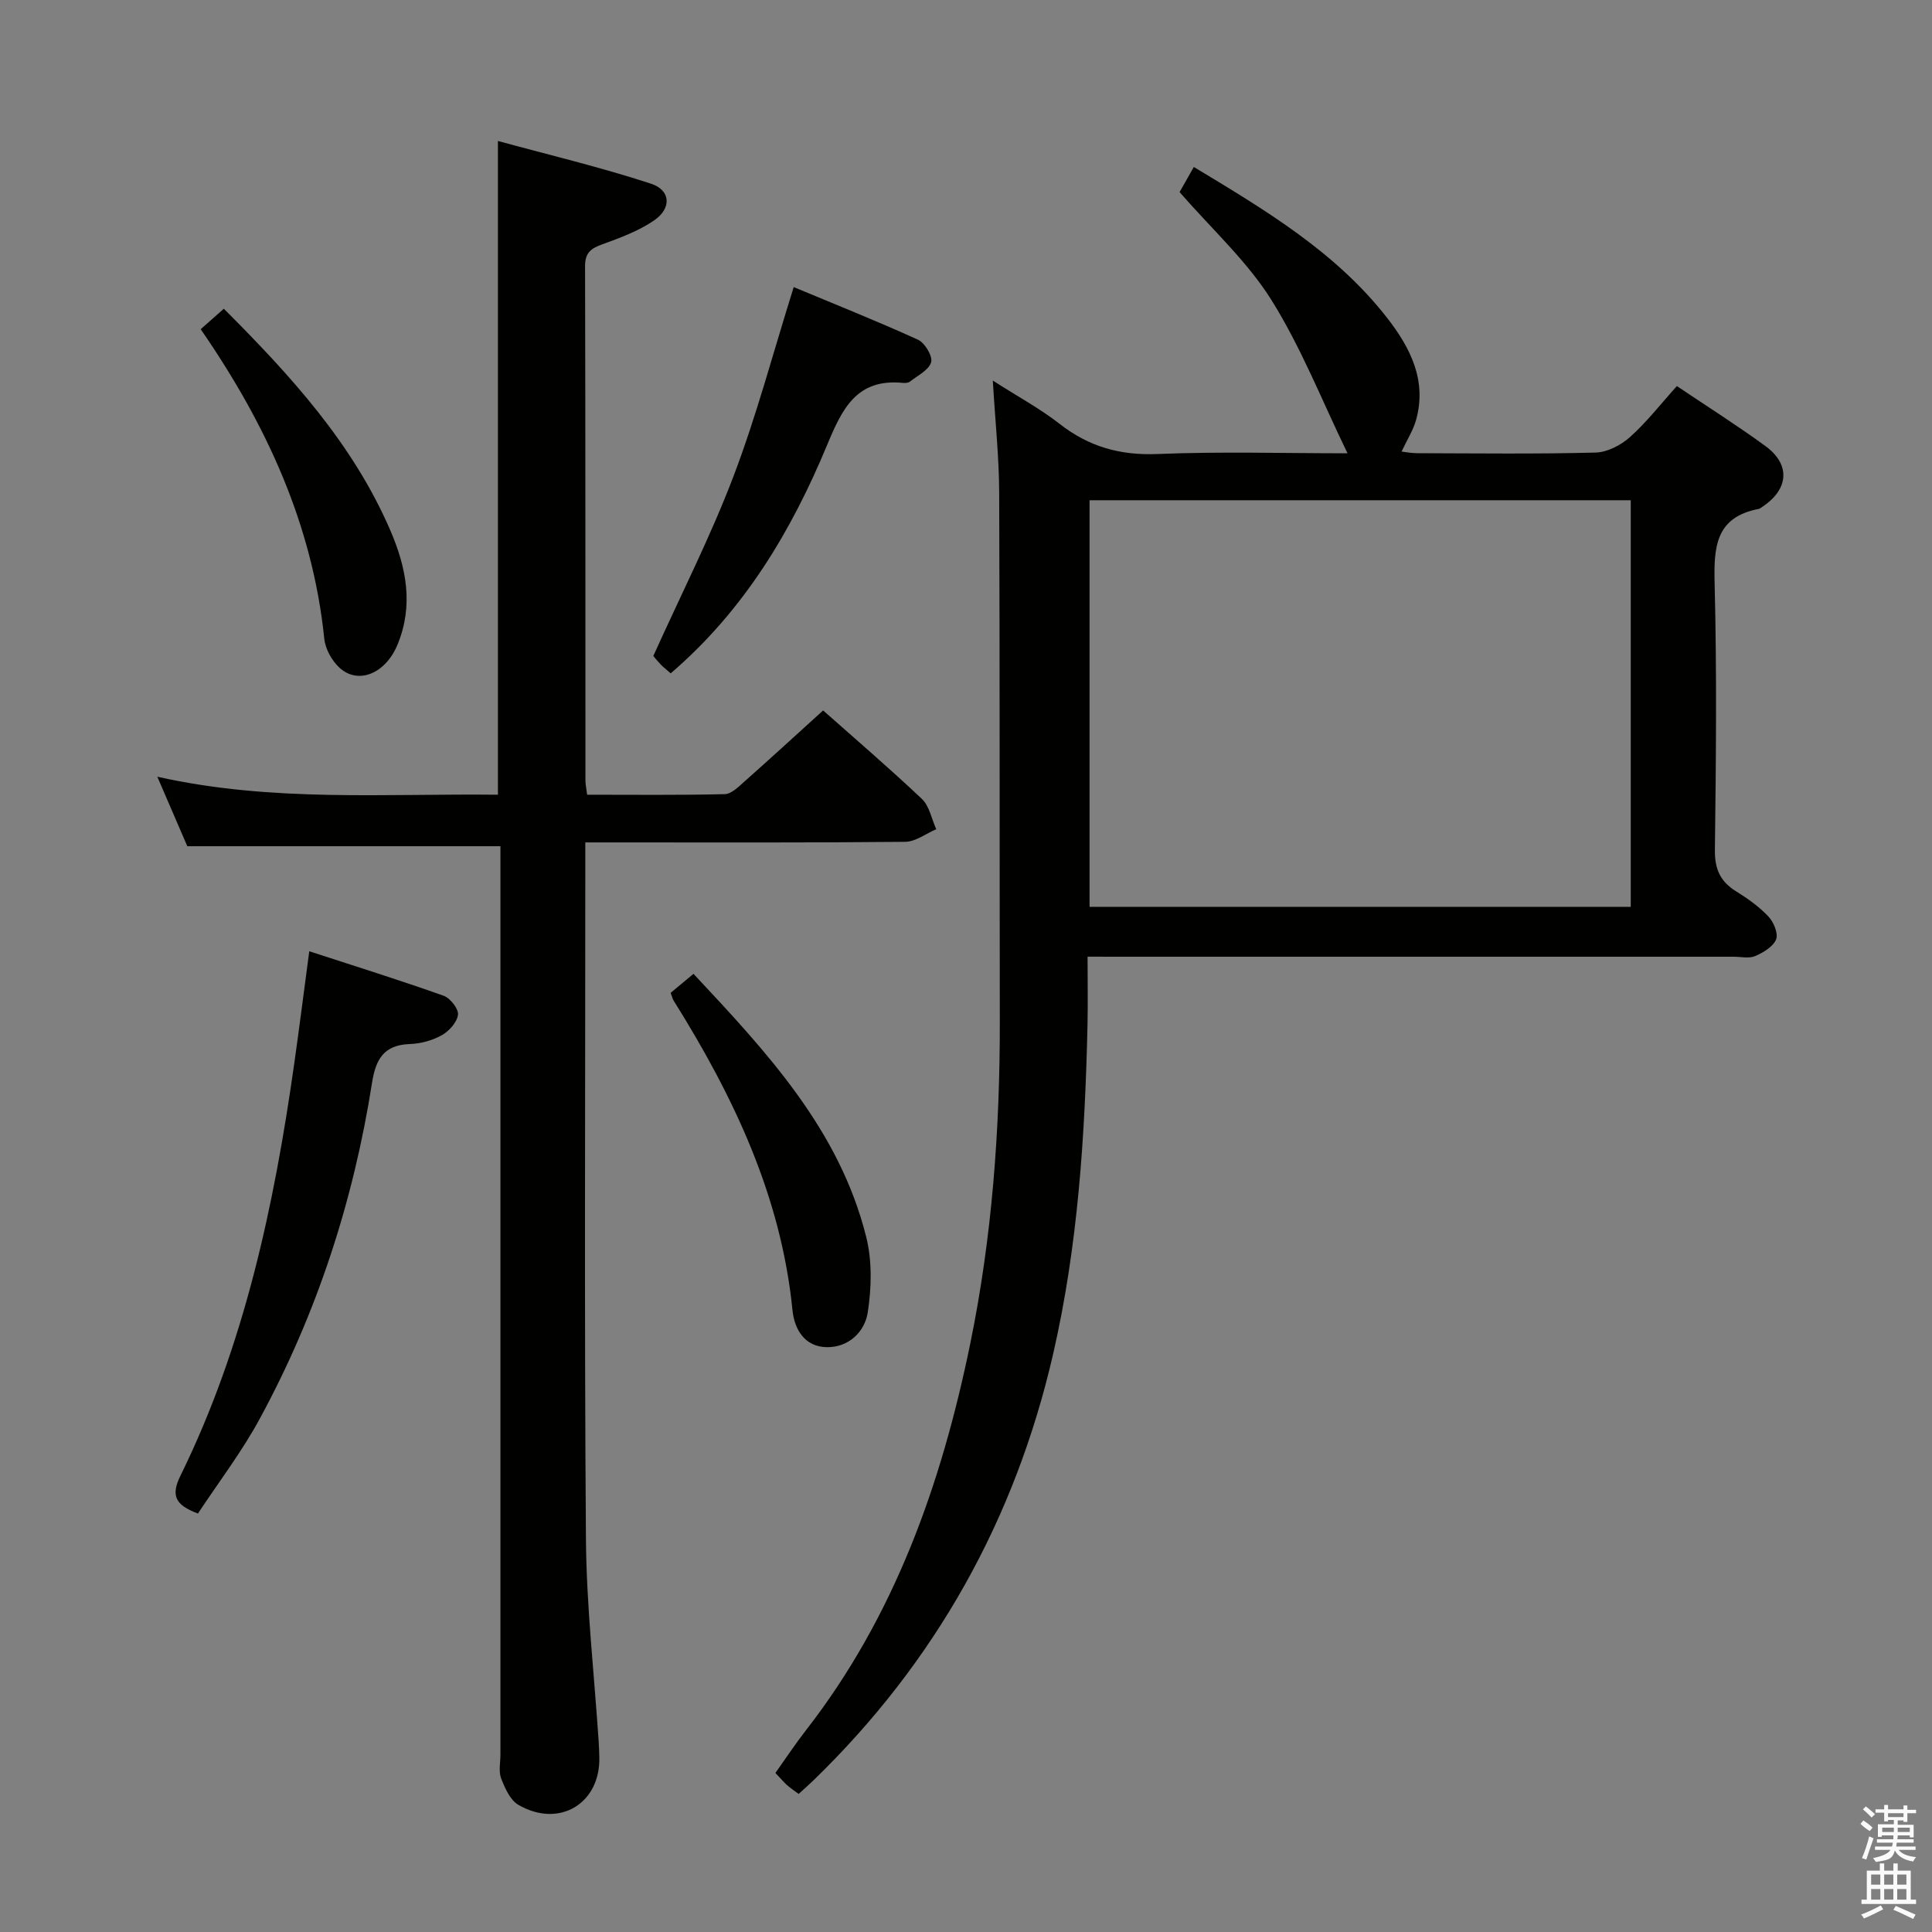<svg enable-background="new 0 0 400 400" viewBox="0 0 400 400" xmlns="http://www.w3.org/2000/svg"><rect x="0" y="0" width="400" height="400" fill="#808080" stroke="none"/><path d="m385.2 377.6.6-.7c.6.4 1.3.9 1.9 1.5l-.6.7c-.8-.5-1.4-1-1.9-1.5zm.3 7.1c.6-1.4 1.1-2.9 1.5-4.5.3.1.6.3.9.4-.5 1.4-1 2.9-1.5 4.4zm.2-10.1.6-.6c.7.5 1.3 1.1 1.9 1.6l-.7.7c-.6-.6-1.2-1.2-1.8-1.7zm8.4-.8h.8v.9h1.8v.7h-1.8v1.8h-.8v-.3h-1.2v.9h3.3v2.6h-.8v-.4h-2.5c0 .3 0 .6-.1.8h3.4v.7h-3.5c0 .3-.1.6-.1.8h4v.7h-3.5c.7.9 1.9 1.3 3.6 1.5-.2.2-.4.5-.6.9-1.9-.3-3.2-1.1-3.8-2.3-.5 2.1-1.8 2-3.9 2.4-.2-.3-.4-.5-.6-.8 1.9-.4 3.1-.9 3.6-1.7h-3.2v-.7h3.5c.1-.2.1-.5.2-.8h-3.3v-.7h3.4c0-.2 0-.5 0-.8h-2.4v.3h-.8v-2.6h3.3v-.9h-1.2v.3h-.8v-1.8h-1.8v-.7h1.8v-.9h.8v.9h3.2zm-4.4 5.5h2.4c0-.3 0-.6 0-.9h-2.4zm1.2-3.1h3.2v-.8h-3.2zm4.4 2.2h-2.4v.9h2.5v-.9z" fill="#fafafb"/><path d="m389.2 385.8h.9v1.5h1.9v-1.5h.9v1.5h2.7v6h1.1v.9h-11.3v-.9h1.1v-6h2.7zm.2 8.7.5.8c-1.2.6-2.5 1.3-4 1.9-.2-.3-.3-.6-.6-.8 1.6-.6 3-1.3 4.1-1.9zm-2-4.3h1.9v-2.1h-1.9zm0 3.1h1.9v-2.2h-1.9zm2.7-3.1h1.9v-2.1h-1.9zm0 3.1h1.9v-2.2h-1.9zm2.4 1.3c1.4.6 2.7 1.2 4.1 1.8l-.5.9c-1.5-.7-2.8-1.4-4.1-1.9zm2.2-6.5h-1.9v2.1h1.9zm-1.9 5.2h1.9v-2.2h-1.9z" fill="#fafafb"/><g fill="#010100"><path d="m225.17 198.07c0 5.05.08 9.51-.01 13.97-.51 22.95-1.96 45.84-7.12 68.28-7.87 34.26-24.35 63.78-49.64 88.3-.95.92-1.94 1.78-3.05 2.8-.88-.67-1.7-1.21-2.42-1.85-.73-.66-1.37-1.43-2.39-2.5 2.1-2.95 4.1-5.98 6.31-8.82 18.4-23.65 28.06-51.03 34.01-79.96 4.53-22.06 6.18-44.4 6.14-66.89-.06-36.49.01-72.98-.13-109.46-.03-7.28-.81-14.56-1.32-23.15 5.19 3.33 9.79 5.81 13.85 8.98 6.06 4.74 12.55 6.55 20.29 6.23 12.97-.54 25.97-.15 39.3-.15-5.27-10.84-9.59-21.9-15.79-31.79-5.03-8.02-12.32-14.63-18.98-22.29.63-1.12 1.67-2.95 2.95-5.2 14.83 8.95 29.4 17.61 40.03 31.26 4.77 6.13 8.3 12.97 5.96 21.19-.61 2.14-1.87 4.09-2.98 6.47.83.09 2.01.34 3.19.34 12.33.03 24.66.19 36.98-.13 2.43-.06 5.26-1.54 7.13-3.22 3.44-3.07 6.3-6.78 9.7-10.55 6.3 4.24 12.45 8.13 18.32 12.41 5.23 3.81 4.87 8.9-.54 12.53-.28.19-.55.44-.86.5-9.04 1.74-9.29 8.06-9.1 15.62.46 18.32.28 36.65.05 54.98-.05 3.98 1.12 6.55 4.42 8.59 2.39 1.48 4.76 3.17 6.67 5.2 1.08 1.15 2.07 3.52 1.58 4.73-.61 1.51-2.64 2.72-4.32 3.45-1.27.55-2.95.14-4.45.14-42.32 0-84.64 0-126.96 0-1.96-.01-3.96-.01-6.82-.01zm112.46-10.32c0-28.43 0-56.33 0-84.18-37.6 0-74.83 0-112.05 0v84.18z"/><path d="m170.42 147.09c6.34 5.63 13.55 11.8 20.44 18.31 1.57 1.48 2.01 4.15 2.98 6.28-2.14.91-4.27 2.59-6.43 2.61-19.99.2-39.98.12-59.97.12-1.95 0-3.89 0-6.26 0v6.13c0 45.98-.21 91.96.13 137.94.1 14.09 1.73 28.18 2.65 42.27.07 1 .09 2 .12 2.99.29 9.63-8.28 14.85-16.75 9.94-1.7-.99-2.79-3.45-3.57-5.47-.56-1.45-.15-3.29-.15-4.96 0-60.47 0-120.95 0-181.42 0-2.15 0-4.31 0-6.63-21.65 0-42.99 0-64.83 0-1.76-4.08-3.79-8.78-6.21-14.39 23.73 5.32 47.06 3.46 70.52 3.73 0-45.03 0-89.56 0-135.35 10.59 2.89 21.28 5.43 31.69 8.84 4.12 1.35 4.31 5.11.61 7.63-3.23 2.2-7.07 3.61-10.79 4.96-2.34.85-3.48 1.79-3.47 4.51.09 35.48.06 70.97.08 106.45 0 .79.18 1.59.35 2.96 9.6 0 19.05.11 28.49-.12 1.37-.03 2.84-1.51 4.03-2.57 5.34-4.73 10.61-9.57 16.34-14.76z"/><path d="m40.98 313.36c-4.76-1.78-5.62-3.75-3.62-7.83 13.25-26.98 19.41-55.96 23.58-85.47 1.04-7.35 1.97-14.72 3.09-23.11 9.71 3.16 18.83 6.01 27.82 9.21 1.37.49 3.13 2.73 2.97 3.94-.2 1.57-1.86 3.4-3.39 4.25-1.96 1.09-4.38 1.73-6.63 1.81-5.33.2-7 3.13-7.77 7.99-3.84 24.44-11.39 47.73-23.2 69.49-3.74 6.93-8.59 13.26-12.85 19.72z"/><path d="m138.86 139.41c-.88-.78-1.54-1.28-2.1-1.87-.79-.84-1.51-1.75-1.5-1.73 5.75-12.74 11.84-24.7 16.59-37.17 4.76-12.5 8.18-25.5 12.48-39.2 8.53 3.56 17.23 7.02 25.74 10.9 1.42.65 3.07 3.43 2.71 4.66-.48 1.64-2.81 2.76-4.41 4.02-.34.27-.98.29-1.46.25-9.57-.93-12.55 5.36-15.68 12.9-7.38 17.75-17.11 34.14-32.37 47.24z"/><path d="m138.85 205.56c1.48-1.23 2.97-2.47 4.73-3.94 15.22 16.26 30.25 32.34 35.77 54.52 1.23 4.94 1.09 10.51.31 15.58-.62 4-3.92 7.25-8.46 7.2-4.62-.06-6.74-3.72-7.13-7.7-2.36-23.61-12.23-44.28-24.58-64.02-.25-.4-.35-.9-.64-1.64z"/><path d="m41.55 68.16c1.91-1.69 3.36-2.98 4.79-4.24 13.82 13.82 26.7 27.9 34.46 45.86 3.34 7.74 4.85 15.52 1.52 23.64-2.46 6.02-8.15 8.42-12.05 4.81-1.58-1.46-2.92-3.88-3.13-5.99-2.43-23.6-11.98-44.38-25.59-64.08z"/></g></svg>